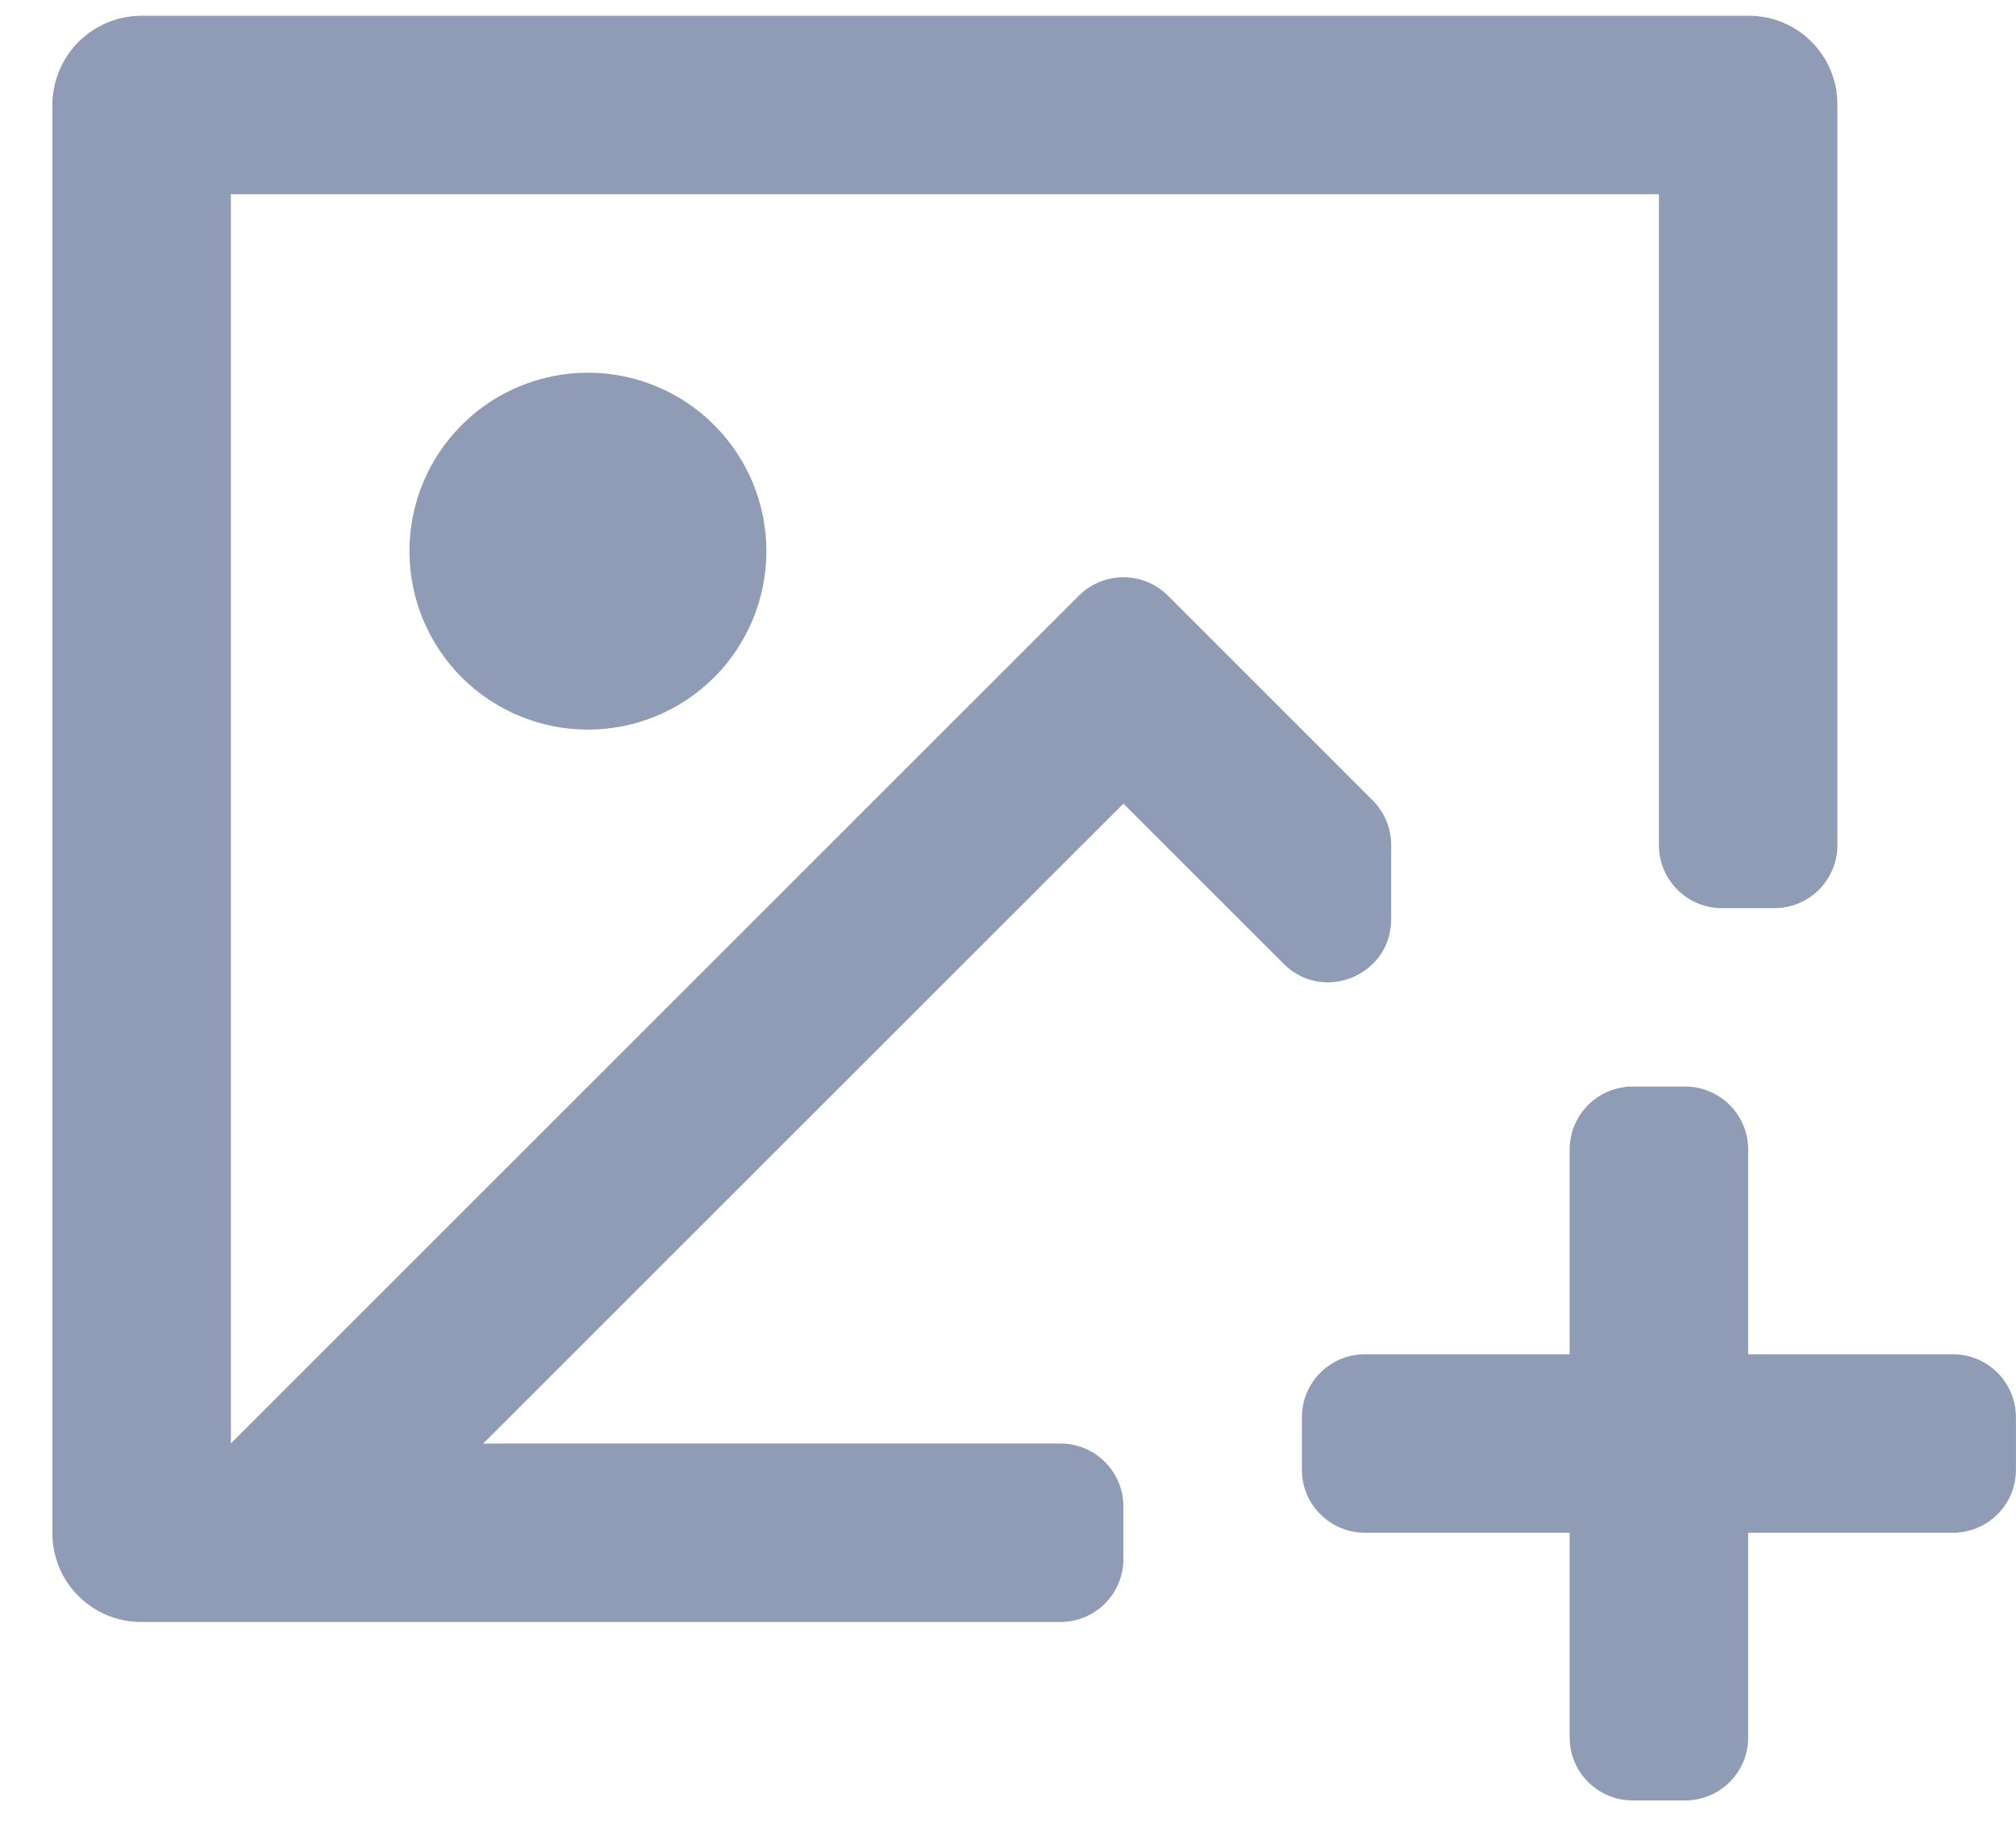 <svg width="32" height="29" viewBox="0 0 32 29" fill="none" xmlns="http://www.w3.org/2000/svg">
<path d="M26.749 17.25C27.301 17.25 27.749 17.698 27.749 18.25V21.5H30.999C31.551 21.5 31.999 21.948 31.999 22.5V23.333C31.999 23.886 31.551 24.333 30.999 24.333H27.749V27.583C27.749 28.136 27.301 28.583 26.749 28.583H25.915C25.363 28.583 24.915 28.136 24.915 27.583V24.333H21.665C21.113 24.333 20.665 23.886 20.665 23.333V22.5C20.665 21.948 21.113 21.5 21.665 21.5H24.915V18.25C24.915 17.698 25.363 17.25 25.915 17.25H26.749ZM27.76 0.25C28.536 0.25 29.165 0.88 29.165 1.657V13.417C29.165 13.969 28.718 14.417 28.165 14.417H27.332C26.78 14.417 26.332 13.969 26.332 13.417V3.083H3.665V22.915L17.125 9.457C17.515 9.067 18.149 9.067 18.539 9.457L21.789 12.707C21.977 12.895 22.082 13.149 22.082 13.414V14.594C22.082 15.484 21.005 15.931 20.375 15.301L17.832 12.758L7.67 22.917H16.832C17.384 22.917 17.832 23.364 17.832 23.917V24.75C17.832 25.302 17.384 25.75 16.832 25.75H2.237C1.865 25.75 1.507 25.601 1.244 25.337C0.98 25.074 0.832 24.716 0.832 24.343V1.657C0.835 1.285 0.983 0.929 1.246 0.665C1.509 0.402 1.865 0.253 2.237 0.25H27.76ZM9.332 5.917C10.084 5.917 10.804 6.215 11.335 6.747C11.867 7.278 12.165 7.999 12.165 8.75C12.165 9.501 11.867 10.222 11.335 10.754C10.804 11.285 10.084 11.583 9.332 11.583C8.581 11.583 7.86 11.285 7.329 10.754C6.797 10.222 6.499 9.501 6.499 8.75C6.499 7.999 6.797 7.278 7.329 6.747C7.86 6.215 8.581 5.917 9.332 5.917Z" fill="#909CB5"/>
</svg>
